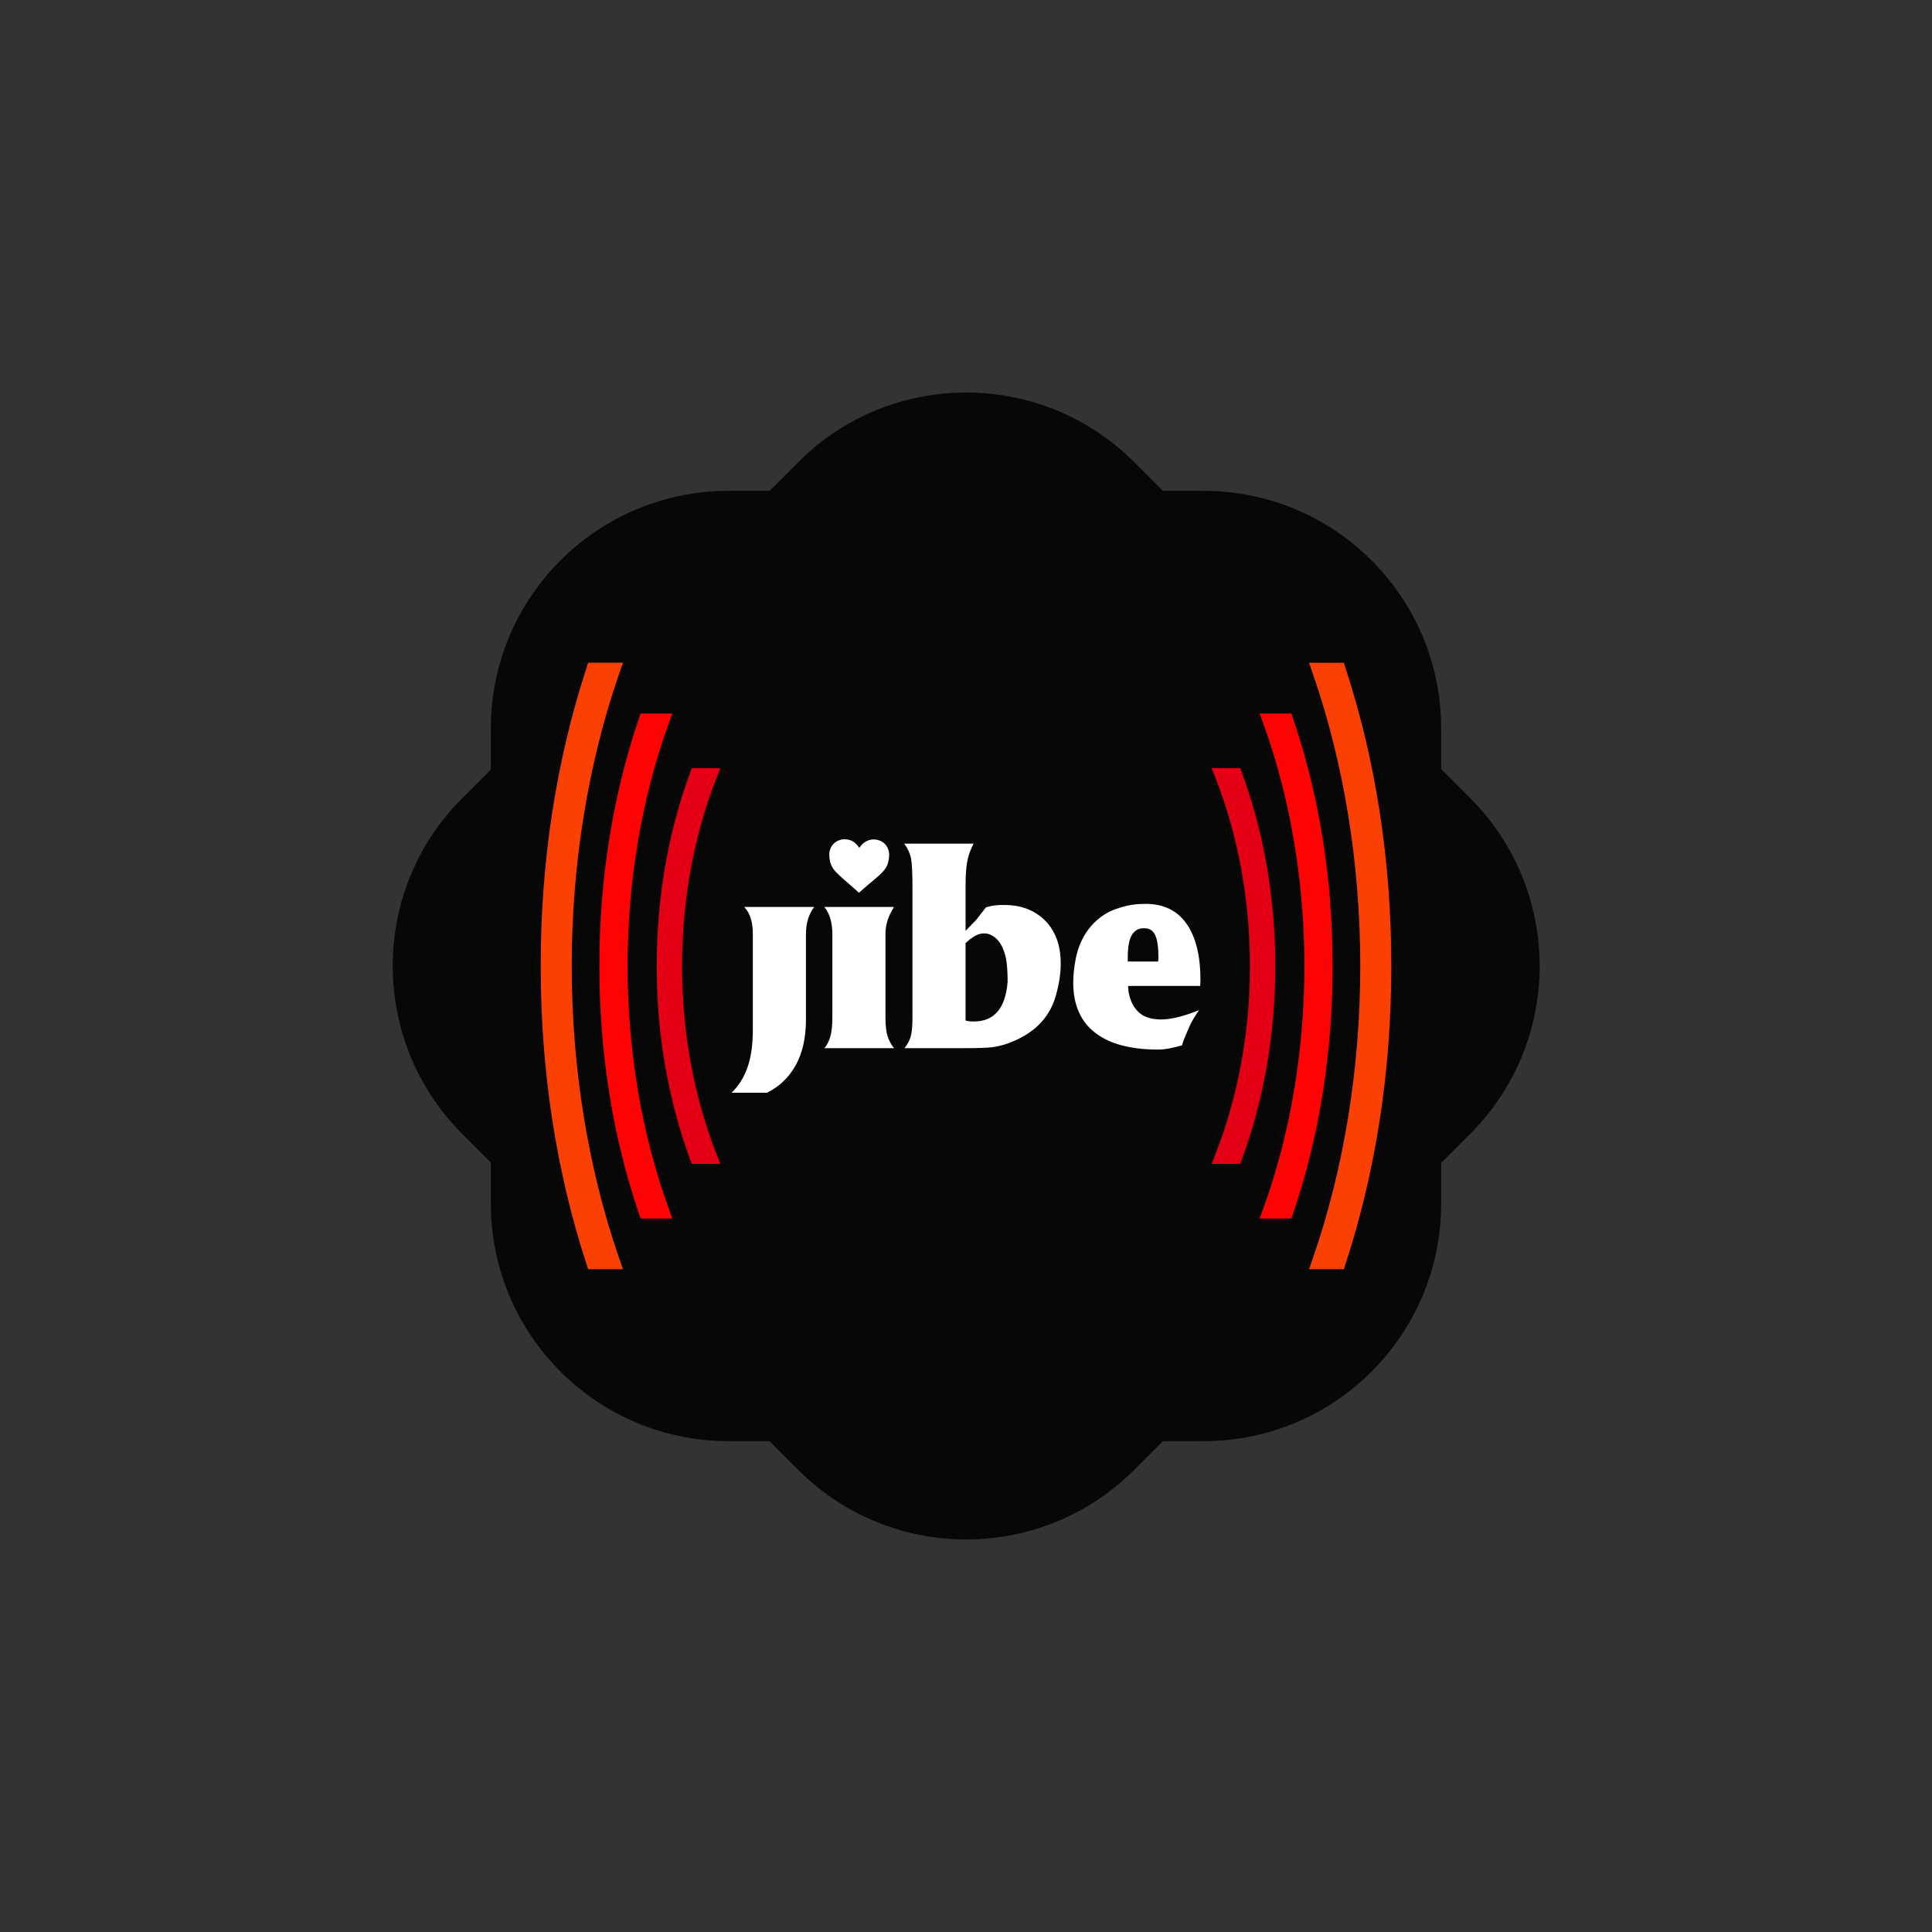 <?xml version="1.0" encoding="utf-8"?>
<!-- Generator: Adobe Illustrator 16.0.0, SVG Export Plug-In . SVG Version: 6.00 Build 0)  -->
<!DOCTYPE svg PUBLIC "-//W3C//DTD SVG 1.1//EN" "http://www.w3.org/Graphics/SVG/1.1/DTD/svg11.dtd">
<svg version="1.1" id="Layer_1" xmlns="http://www.w3.org/2000/svg" xmlns:xlink="http://www.w3.org/1999/xlink" x="0px" y="0px"
	 width="720px" height="720px" viewBox="0 0 720 720" enable-background="new 0 0 720 720" xml:space="preserve">
<rect x="0" y="0" width="720" height="720" fill="#333333" stroke="none"/>
<g>
	<g>
		<defs>
			<path id="SVGID_1_" d="M360,182.925h-88.535c-48.901,0-88.541,39.638-88.541,88.539V360v88.536
				c0,48.901,39.64,88.539,88.541,88.539H360h88.542c48.896,0,88.534-39.638,88.534-88.539V360v-88.536
				c0-48.901-39.639-88.539-88.534-88.539H360z"/>
		</defs>
		<use xlink:href="#SVGID_1_"  overflow="visible" fill="#070707"/>
		<clipPath id="SVGID_2_">
			<use xlink:href="#SVGID_1_"  overflow="visible"/>
		</clipPath>
		
			<rect x="109.577" y="109.577" transform="matrix(-0.707 0.707 -0.707 -0.707 869.117 360)" clip-path="url(#SVGID_2_)" fill="#070707" width="500.846" height="500.846"/>
	</g>
	<g>
		<path fill-rule="evenodd" clip-rule="evenodd" fill="#FFFFFF" d="M320.11,332.721c-0.352-0.331-0.692-0.656-1.044-0.969
			c-1.573-1.39-3.147-2.769-4.722-4.147c-0.888-0.771-1.76-1.529-2.569-2.37c-0.741-0.773-1.409-1.607-1.878-2.582
			c-0.237-0.494-0.436-1.013-0.551-1.556c-0.08-0.383-0.143-0.763-0.202-1.143c-0.095-0.607-0.08-1.222-0.072-1.829
			c0.009-0.432,0.075-0.839,0.191-1.249c0.531-1.838,1.709-3.1,3.535-3.778c0.391-0.149,0.794-0.247,1.217-0.282
			c0.349-0.024,0.694-0.063,1.043-0.047c0.318,0.012,0.642,0.063,0.951,0.12c1.569,0.301,2.771,1.167,3.729,2.389
			c0.176,0.226,0.326,0.459,0.5,0.7c0.024-0.041,0.053-0.079,0.077-0.116c0.634-0.973,1.447-1.765,2.482-2.329
			c0.563-0.294,1.16-0.508,1.792-0.616c0.435-0.074,0.871-0.101,1.311-0.071c0.432,0.024,0.869,0.084,1.294,0.201
			c1.745,0.48,2.977,1.536,3.707,3.154c0.191,0.429,0.308,0.874,0.381,1.338c0.08,0.516,0.089,1.023,0.064,1.548
			c-0.018,0.339-0.036,0.679-0.096,1.021c-0.066,0.445-0.153,0.893-0.266,1.327c-0.371,1.431-1.185,2.611-2.193,3.673
			c-0.88,0.929-1.859,1.759-2.838,2.579c-1.769,1.487-3.553,2.959-5.266,4.506C320.497,332.368,320.31,332.539,320.11,332.721"/>
		<path fill="#FFFFFF" d="M303.424,338.006c-2.05,2.675-3.069,6.063-3.069,10.15v31.81c0,6.691-1.255,12.33-3.76,16.915
			c-2.507,4.576-6.085,8.026-10.745,10.354H272.62c2.646-2.536,4.631-5.688,5.955-9.461c1.319-3.771,1.984-8.435,1.984-13.999
			v-35.618c0-3.812-0.734-6.768-2.191-8.882l-0.985-1.269H303.424z"/>
		<path fill="#FFFFFF" d="M333.167,390.615H307.23c1.063-1.268,1.817-2.785,2.276-4.553c0.46-1.765,0.688-4.056,0.688-6.879v-31.122
			c0-4.229-0.988-7.585-2.965-10.056h25.937l-0.742,1.271c-1.625,2.821-2.431,5.753-2.431,8.785v31.231
			c0,2.82,0.243,5.06,0.739,6.718C331.225,387.67,332.035,389.203,333.167,390.615"/>
		<path fill="#FFFFFF" d="M393.4,371.353c-2.475,8.398-8.577,14.287-18.313,17.675c-1.907,0.632-3.797,1.062-5.669,1.272
			c-1.867,0.21-5.203,0.315-9.999,0.315h-22.337c1.127-1.412,1.903-2.872,2.329-4.393c0.421-1.518,0.634-3.827,0.634-6.93v-48.801
			c0-5.223-0.179-8.752-0.529-10.587c-0.353-1.832-1.199-3.667-2.539-5.505h25.83l-0.638,1.374
			c-0.848,1.764-1.448,3.707-1.804,5.827c-0.351,2.115-0.526,5.041-0.526,8.782v16.516l3.918-4.028l3.704-4.759
			c0.846-0.212,1.587-0.389,2.227-0.529c0.631-0.142,1.198-0.215,1.688-0.215c0.569-0.067,1.133-0.103,1.697-0.103h1.273
			c6.204,0,11.253,1.943,15.137,5.819c3.876,3.882,5.82,9.246,5.82,16.093C395.304,362.845,394.671,366.906,393.4,371.353
			 M375.51,365.95c0-2.894-0.126-5.307-0.37-7.251c-0.249-1.938-0.744-3.757-1.482-5.45c-0.742-1.691-1.733-3.019-2.966-3.969
			c-1.236-0.953-2.563-1.431-3.966-1.431c-1.486,0-2.935,0.529-4.344,1.585l-0.953,0.638l-0.843,0.739l-0.746,0.638v28.896
			l1.06,0.215c0.49,0.07,0.954,0.105,1.381,0.105h0.739c3.665,0,6.562-1.197,8.683-3.6
			C373.816,374.673,375.088,370.962,375.51,365.95"/>
		<path fill="#FFFFFF" d="M447.38,365.421l-0.103,2.015h-26.886l0.212,2.329c0.632,3.317,1.922,5.836,3.862,7.565
			c1.941,1.731,4.678,2.593,8.207,2.593c3.176,0,7.09-0.842,11.748-2.539l2.433-0.952c-0.776,1.126-1.482,2.223-2.112,3.279
			c-0.638,1.059-1.205,2.171-1.699,3.339c-0.494,1.164-0.842,1.992-1.053,2.486c-0.636,1.412-1.135,2.753-1.482,4.021
			c-1.417,0.426-2.913,0.801-4.495,1.113c-1.597,0.317-3.027,0.475-4.295,0.475c-10.166,0-17.922-2.009-23.286-6.034
			c-5.646-4.232-8.469-10.549-8.469-18.945c0-2.685,0.314-5.679,0.95-9.002c0.99-4.797,2.909-8.836,5.771-12.12
			c2.856-3.279,6.371-5.52,10.533-6.722c1.765-0.564,3.401-0.953,4.921-1.162c1.518-0.214,3.125-0.317,4.818-0.317
			c6.63,0,11.7,2.451,15.191,7.356C445.638,349.106,447.38,356.175,447.38,365.421 M431.717,356.951c0-3.952-0.401-6.77-1.211-8.464
			c-0.816-1.693-2.109-2.541-3.868-2.541c-1.979-0.141-3.531,0.601-4.655,2.221c-1.129,1.623-1.699,4.555-1.699,8.784v1.377h11.328
			L431.717,356.951z"/>
	</g>
	<path fill="none" d="M345.604,474.659c40.771,0,76.297-26.088,94.411-64.388H251.194
		C269.311,448.571,304.835,474.659,345.604,474.659z"/>
	<g>
		<path fill="none" d="M360.003,201.527c-42.914,0-80.301,33.835-99.367,83.504h198.729
			C440.295,235.362,402.909,201.527,360.003,201.527z"/>
		<path fill="#E30014" d="M451.533,433.77l1.621-4.159c8.287-21.269,12.669-45.337,12.669-69.61c0-24.274-4.382-48.341-12.669-69.61
			l-1.621-4.158h10.669l0.635,1.729c8.241,22.475,12.422,46.716,12.422,72.04s-4.181,49.565-12.422,72.04l-0.635,1.729H451.533z"/>
		<path fill="#E30014" d="M257.798,433.77l-0.633-1.729c-8.244-22.475-12.424-46.719-12.424-72.04s4.18-49.565,12.424-72.04
			l0.633-1.729h10.67l-1.621,4.158c-8.286,21.274-12.667,45.345-12.667,69.61s4.381,48.336,12.667,69.61l1.621,4.159H257.798z"/>
		<path fill="#E30014" d="M251.779,360c0-25.615,4.677-49.747,12.9-70.854h-5.323c-7.809,21.288-12.215,45.369-12.215,70.854
			s4.406,49.565,12.215,70.854h5.323C256.456,409.748,251.779,385.615,251.779,360z"/>
		<g>
			<path fill="#E30014" d="M460.646,289.146h-5.323c8.225,21.106,12.896,45.238,12.896,70.854s-4.672,49.748-12.896,70.854h5.323
				c7.805-21.288,12.213-45.369,12.213-70.854S468.451,310.435,460.646,289.146z"/>
			<g>
				<path fill="none" d="M360.003,552.395c48.922,0,91.544-41.072,113.285-101.377H246.713
					C268.453,511.322,311.079,552.395,360.003,552.395z"/>
				<path fill="none" d="M360.003,167.606c-48.924,0-91.55,41.071-113.29,101.376h226.575
					C451.547,208.678,408.925,167.606,360.003,167.606z"/>
				<path fill="#FF0204" d="M469.438,454.102l1.562-4.335c9.887-27.435,15.114-58.473,15.114-89.767s-5.228-62.332-15.114-89.766
					l-1.562-4.333h11.839l0.644,1.893c9.762,28.769,14.71,59.791,14.71,92.206s-4.948,63.438-14.71,92.207l-0.644,1.895H469.438z"/>
				<path fill="#FF0204" d="M479.61,268.982h-6.322c9.77,27.113,15.329,58.114,15.329,91.018c0,32.9-5.56,63.904-15.329,91.018
					h6.322c9.278-27.347,14.518-58.279,14.518-91.018S488.889,296.329,479.61,268.982z"/>
				<path fill="#FF0204" d="M238.724,454.102l-0.641-1.895c-9.762-28.77-14.713-59.789-14.713-92.207s4.951-63.438,14.713-92.206
					l0.641-1.893h11.84l-1.563,4.333c-9.889,27.431-15.116,58.469-15.116,89.766s5.228,62.335,15.116,89.767l1.563,4.335H238.724z"
					/>
				<path fill="#FF0204" d="M231.385,360c0-32.903,5.556-63.904,15.328-91.018h-6.321c-9.281,27.347-14.519,58.279-14.519,91.018
					s5.237,63.671,14.519,91.018h6.321C236.94,423.904,231.385,392.9,231.385,360z"/>
			</g>
			<g>
				<path fill="none" d="M360.003,592.377c56.87,0,106.417-49.601,131.688-122.441H228.307
					C253.577,542.776,303.131,592.377,360.003,592.377z"/>
				<path fill="none" d="M360.003,127.623c-56.872,0-106.426,49.601-131.696,122.441H491.69
					C466.42,177.224,416.873,127.623,360.003,127.623z"/>
				<path fill="#FB4003" d="M487.83,473.02l1.482-4.268c11.531-33.229,17.623-70.84,17.623-108.752s-6.092-75.522-17.623-108.752
					l-1.482-4.268h12.976l0.636,1.966C512.761,283.59,518.5,320.953,518.5,360c0,39.044-5.739,76.41-17.059,111.054l-0.636,1.966
					H487.83z"/>
				<path fill="#FB4003" d="M499.044,250.064h-7.354c11.363,32.752,17.824,70.196,17.824,109.936s-6.461,77.184-17.824,109.936
					h7.354c10.785-33.034,16.877-70.397,16.877-109.936S509.829,283.099,499.044,250.064z"/>
				<path fill="#FB4003" d="M219.199,473.02l-0.642-1.966C207.24,436.41,201.503,399.041,201.503,360s5.737-76.41,17.055-111.054
					l0.642-1.966h12.971l-1.482,4.268c-11.529,33.229-17.622,70.835-17.622,108.752c0,37.915,6.093,75.522,17.622,108.752
					l1.482,4.268H219.199z"/>
				<path fill="#FB4003" d="M210.486,360c0-39.739,6.458-77.184,17.82-109.936h-7.349c-10.789,33.034-16.879,70.397-16.879,109.936
					s6.09,76.901,16.879,109.936h7.349C216.944,437.184,210.486,399.739,210.486,360z"/>
			</g>
		</g>
	</g>
</g>
</svg>
